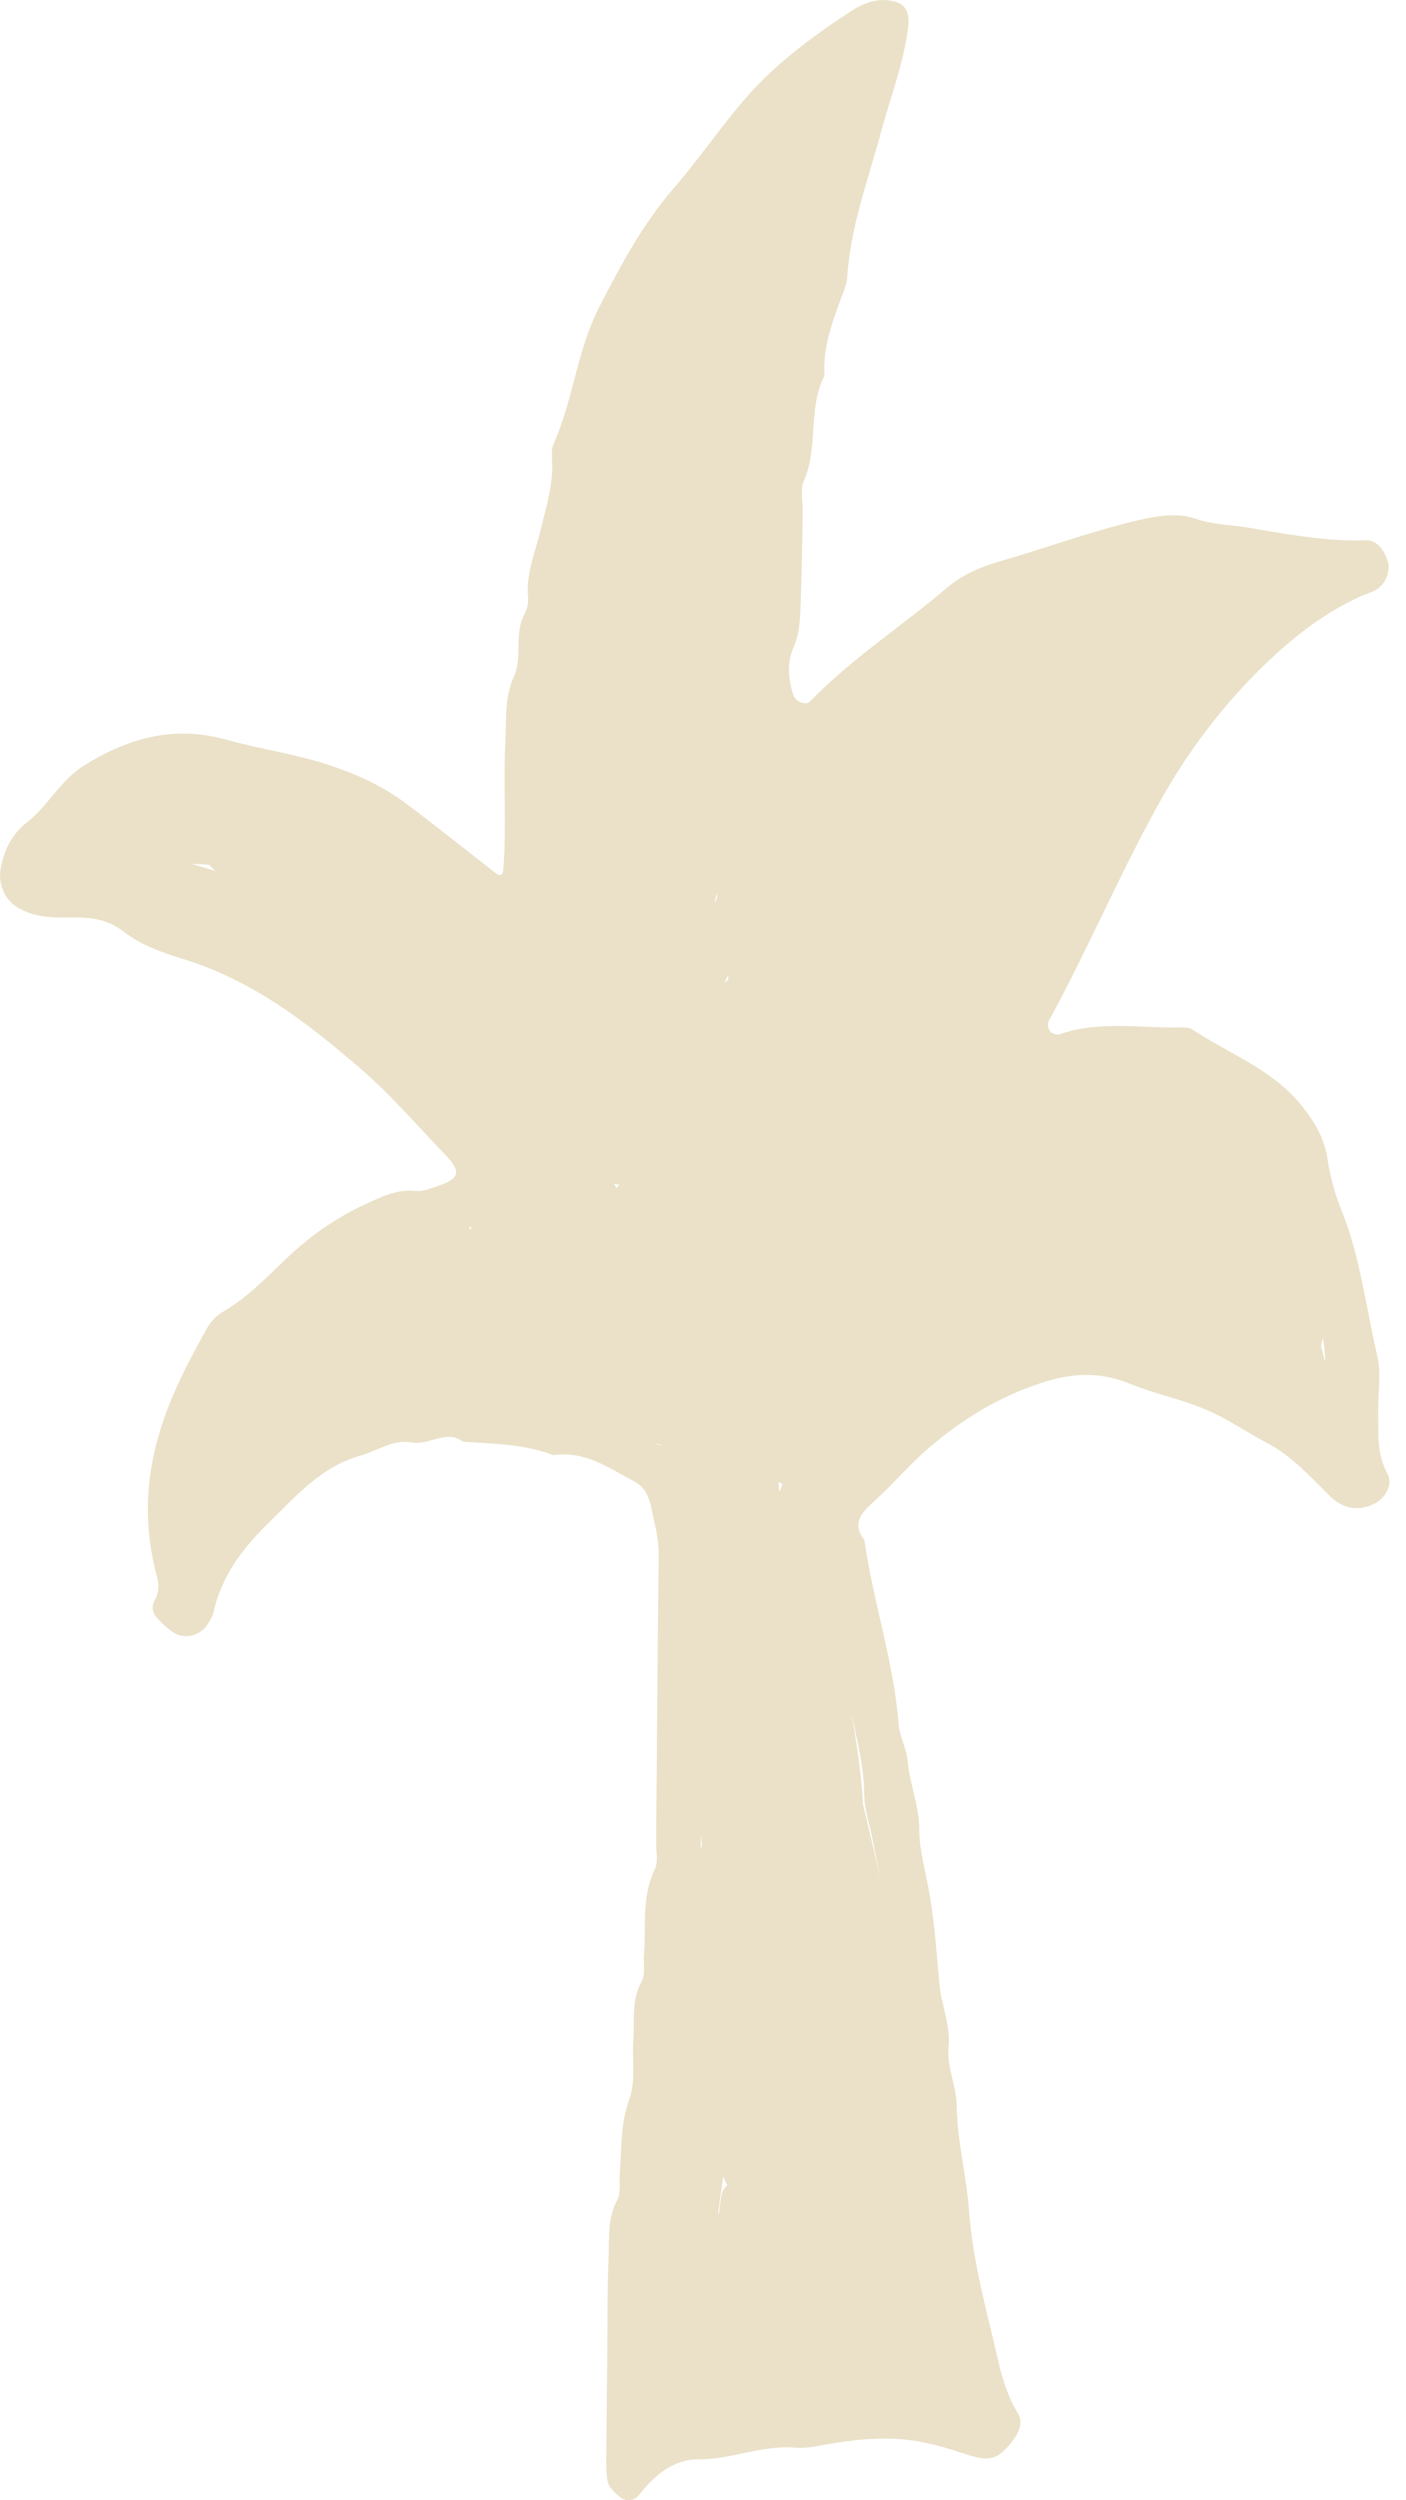 <?xml version="1.0" encoding="UTF-8"?>
<svg id="Layer_1" data-name="Layer 1" xmlns="http://www.w3.org/2000/svg" viewBox="0 0 92.53 164.46">
  <defs>
    <style>
      .cls-1 {
        fill: #eae1c8;
      }
    </style>
  </defs>
  <path class="cls-1" d="M91.32,96.97c-.74-1.35-.6-2.76-.62-4.17-.02-1.19,.21-2.43-.05-3.57-.75-3.19-1.11-6.48-2.34-9.56-.44-1.08-.77-2.24-.94-3.39-.22-1.49-.93-2.64-1.87-3.75-1.9-2.24-4.64-3.23-6.99-4.79-.18-.12-.45-.16-.68-.16-2.71,.08-5.45-.48-8.11,.46-.17,.06-.49-.06-.61-.2-.12-.15-.2-.48-.11-.64,2.54-4.66,4.62-9.56,7.19-14.21,1.96-3.57,4.36-6.73,7.32-9.54,1.84-1.74,3.79-3.21,6.09-4.25,.32-.14,.67-.24,.97-.41,.61-.36,.96-1.22,.76-1.86-.22-.73-.71-1.42-1.44-1.39-2.63,.09-5.17-.4-7.74-.83-1.16-.2-2.3-.18-3.47-.59-1.16-.4-2.51-.2-3.83,.11-3.09,.74-6.06,1.83-9.1,2.71-1.23,.36-2.39,.84-3.44,1.73-2.97,2.53-6.28,4.66-9.01,7.48-.27,.27-.95,0-1.08-.41-.36-1.05-.43-2.17,0-3.14,.45-1.04,.44-2.08,.48-3.14,.07-1.91,.09-3.81,.13-5.72,.02-.71-.19-1.52,.08-2.13,.97-2.21,.24-4.74,1.35-6.9-.12-1.95,.58-3.71,1.24-5.48,.12-.33,.24-.67,.26-1.02,.21-3.32,1.39-6.42,2.24-9.59,.61-2.26,1.47-4.45,1.76-6.8,.13-1.01-.15-1.57-1.01-1.75-1-.21-1.86,.1-2.69,.63-2.7,1.75-5.26,3.67-7.33,6.15-1.51,1.81-2.86,3.76-4.4,5.54-2.04,2.36-3.48,5.06-4.89,7.8-1.47,2.84-1.71,6.11-3.01,9.01-.14,.31-.12,.71-.1,1.06,.09,1.57-.37,3.03-.73,4.52-.35,1.48-.99,2.92-.85,4.51,.03,.34-.04,.74-.2,1.03-.76,1.32-.14,2.89-.72,4.16-.63,1.39-.5,2.79-.57,4.19-.1,2.02-.02,4.05-.04,6.08,0,.83-.04,1.66-.1,2.49-.03,.34-.25,.4-.49,.2-1.95-1.52-3.89-3.07-5.87-4.56-1.52-1.14-3.2-1.92-5.02-2.53-2.24-.75-4.57-1.06-6.82-1.69-3.49-.97-6.47-.12-9.4,1.7-1.56,.97-2.34,2.64-3.74,3.73-.98,.76-1.5,1.77-1.73,3.01-.19,1.01,.23,2.05,1.07,2.57,1.2,.74,2.5,.69,3.8,.68,1.21-.01,2.24,.17,3.29,.98,1.08,.84,2.49,1.34,3.83,1.75,4.54,1.38,8.18,4.19,11.67,7.2,1.98,1.7,3.7,3.71,5.52,5.6,1.17,1.22,1.07,1.64-.5,2.16-.44,.15-.93,.35-1.36,.3-1.26-.14-2.33,.41-3.39,.9-1.83,.86-3.48,1.99-4.96,3.38-1.38,1.3-2.68,2.7-4.35,3.67-.4,.23-.77,.61-1,1-2.58,4.57-5.15,9.76-3.32,16.5,.12,.43,.09,1.01-.12,1.38-.41,.7-.06,1.1,.35,1.52,.25,.25,.53,.49,.82,.68,.7,.47,1.72,.26,2.21-.45,.19-.28,.39-.6,.46-.93,.54-2.42,1.99-4.25,3.71-5.92,1.77-1.73,3.4-3.61,5.94-4.32,1.13-.32,2.17-1.1,3.38-.87,1.16,.22,2.26-.89,3.39-.04,2.01,.12,4.02,.15,5.94,.88,2.05-.31,3.64,.84,5.3,1.72,.64,.34,.96,.9,1.12,1.69,.21,1.04,.51,2.03,.5,3.12-.08,6.32-.11,12.63-.17,18.95,0,.6,.15,1.28-.09,1.77-.88,1.81-.56,3.73-.71,5.6-.05,.59,.11,1.29-.15,1.76-.69,1.24-.46,2.55-.55,3.84-.09,1.31,.17,2.73-.26,3.9-.6,1.64-.51,3.26-.63,4.91-.04,.59,.08,1.27-.18,1.75-.66,1.24-.5,2.55-.56,3.84-.09,2.02-.06,4.05-.08,6.08h0c-.02,2.03-.05,4.05-.06,6.08,0,.83-.07,1.68,.08,2.49,.07,.4,.51,.79,.87,1.07,.43,.32,.94,.17,1.25-.24,.99-1.29,2.31-2.3,3.86-2.28,2.17,.02,4.17-.95,6.32-.77,.47,.04,.96,0,1.42-.09,4.24-.78,6.26-.69,9.71,.48,1.73,.59,2.29,.42,3.3-.94,.39-.52,.59-1.19,.29-1.67-.97-1.55-1.26-3.3-1.67-5-.66-2.73-1.35-5.49-1.56-8.29-.17-2.36-.79-4.64-.82-7.03-.02-1.24-.66-2.49-.53-3.81,.14-1.44-.49-2.78-.61-4.18-.16-1.88-.3-3.74-.6-5.61-.23-1.51-.72-3.01-.72-4.52s-.63-3-.77-4.52c-.07-.81-.53-1.58-.59-2.39-.31-4.12-1.68-8.05-2.25-12.12-.77-.99-.34-1.68,.49-2.42,1.24-1.11,2.33-2.4,3.58-3.5,2.24-1.96,4.71-3.49,7.59-4.43,2.04-.67,3.86-.74,5.83,.07,1.63,.66,3.38,1.01,5,1.7,1.4,.59,2.67,1.49,4.03,2.2,1.61,.85,2.8,2.18,4.06,3.43,.88,.87,1.85,1.07,2.87,.6,.77-.31,1.37-1.28,.98-1.99Zm-30.12,52.92c-.02-.08-.04-.16-.08-.23h.02c.02,.08,.04,.16,.06,.23Zm-20.43-71.96c-.07,.07-.14,.14-.2,.21-.06-.1-.12-.2-.19-.3,.13,.05,.26,.07,.39,.09ZM12.56,56.82c.4,.02,.8,.04,1.2,.06,.14,.14,.27,.28,.41,.42-.53-.18-1.07-.34-1.61-.48Zm18.5,23.89c-.05,.06-.1,.12-.15,.18,0-.06-.02-.12-.04-.18h.19Zm16.6-16.04c.08-.17,.16-.33,.24-.5,.02,.09,.03,.18,.05,.27-.11,.07-.21,.14-.29,.23Zm.19,79.07c-.19,.17-.33,.41-.39,.77-.06,.38-.11,.76-.15,1.13,0-.02-.03-.04-.05-.06,.11-.81,.22-1.61,.34-2.42,.07,.2,.16,.38,.25,.56v.02h0Zm-.65-84.68c-.06,.12-.11,.24-.17,.35,.05-.23,.09-.46,.14-.68,0,.11,.02,.22,.03,.33Zm-1.09,62.64c0-.32,0-.64,.02-.96v-.07c.02,.23,.04,.45,.06,.68-.03,.12-.05,.24-.08,.35Zm5.24-23.63h-.08c0-.2-.03-.4-.04-.59,.09,.05,.18,.09,.28,.13-.09,.16-.14,.31-.16,.46Zm35.58-9.56c.05-.16,.09-.33,.13-.5,.1,.52,.14,1.04,.15,1.56-.09-.35-.2-.7-.28-1.06Zm-56.84,3.31s.02-.01,.04-.01c.04,0,.08,.01,.12,.01-.04,.01-.08,.01-.12,.01-.02-.01-.03-.01-.04-.01Zm13.08,3.13s-.04-.03-.07-.04c.19,.07,.38,.13,.57,.19-.17-.02-.35-.06-.5-.15Zm13.71,23.07c0,1.03,.38,2.06,.57,3.1,.15,.8,.32,1.6,.46,2.4-.35-1.63-.73-3.27-1.13-4.9,0-.06,0-.11,0-.18-.11-1.94-.42-3.85-.74-5.77,.04,.16,.07,.31,.1,.47,.32,1.62,.73,3.2,.73,4.88h0Z"/>
</svg>